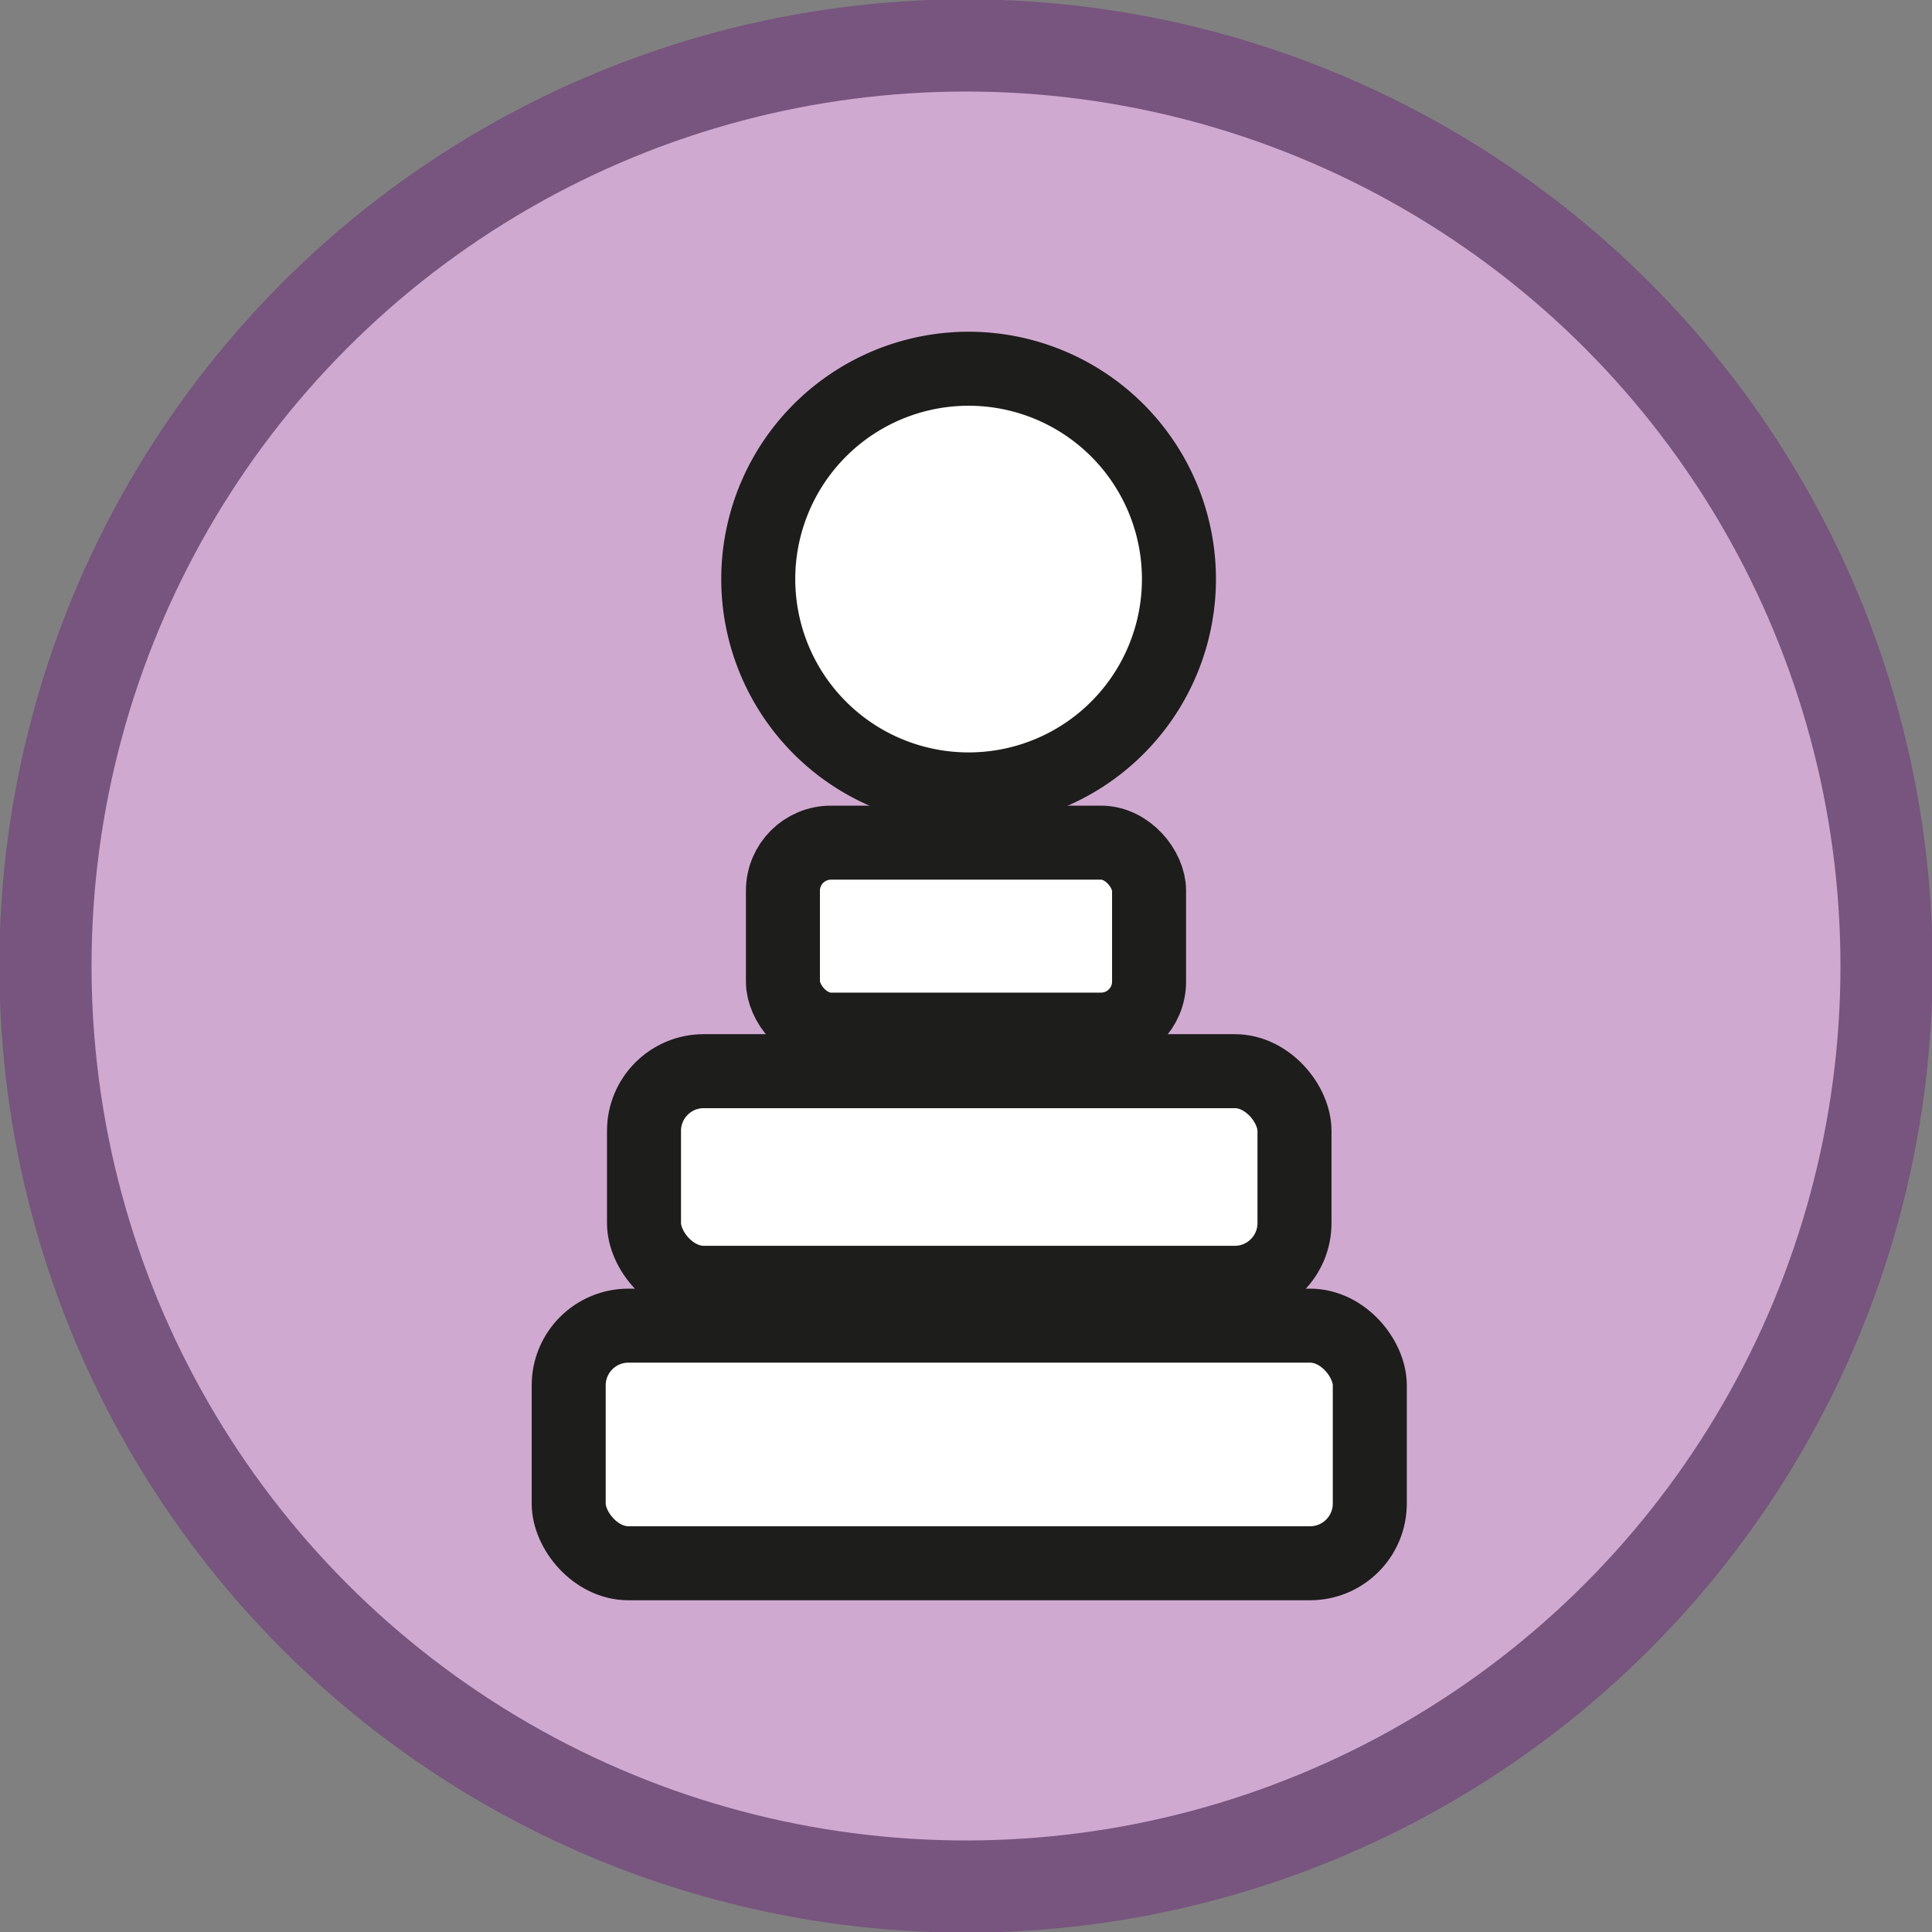 <svg xmlns="http://www.w3.org/2000/svg" viewBox="0 0 14.88 14.88">
  <rect x="0" y="0" width="14.88" height="14.88" fill="#808080" stroke="none"/>
  <defs>
    <style>
      .cls-1 {
        fill: #d0a9d0;
        stroke: #77557e;
        stroke-width: 0.71px;
      }

      .cls-1, .cls-2 {
        stroke-miterlimit: 10;
      }

      .cls-2 {
        fill: #fff;
        stroke: #1d1d1b;
        stroke-width: 0.57px;
      }
    </style>
  </defs>
  <g id="Слой_2" data-name="Слой 2">
    <g id="Легенда_тематических_карт" data-name="Легенда тематических карт">
      <g id="Образование">
        <g>
          <circle class="cls-1" cx="7.44" cy="7.44" r="7.09"/>
          <g>
            <path class="cls-2" d="M9.08,4.45A1.62,1.62,0,1,1,7.47,2.84,1.62,1.62,0,0,1,9.08,4.45Z"/>
            <rect class="cls-2" x="6.03" y="6.49" width="2.82" height="1.44" rx="0.37"/>
            <rect class="cls-2" x="4.96" y="8.25" width="5.01" height="1.63" rx="0.46"/>
            <rect class="cls-2" x="4.38" y="10.21" width="6.17" height="1.83" rx="0.46"/>
          </g>
        </g>
      </g>
    </g>
  </g>
</svg>
